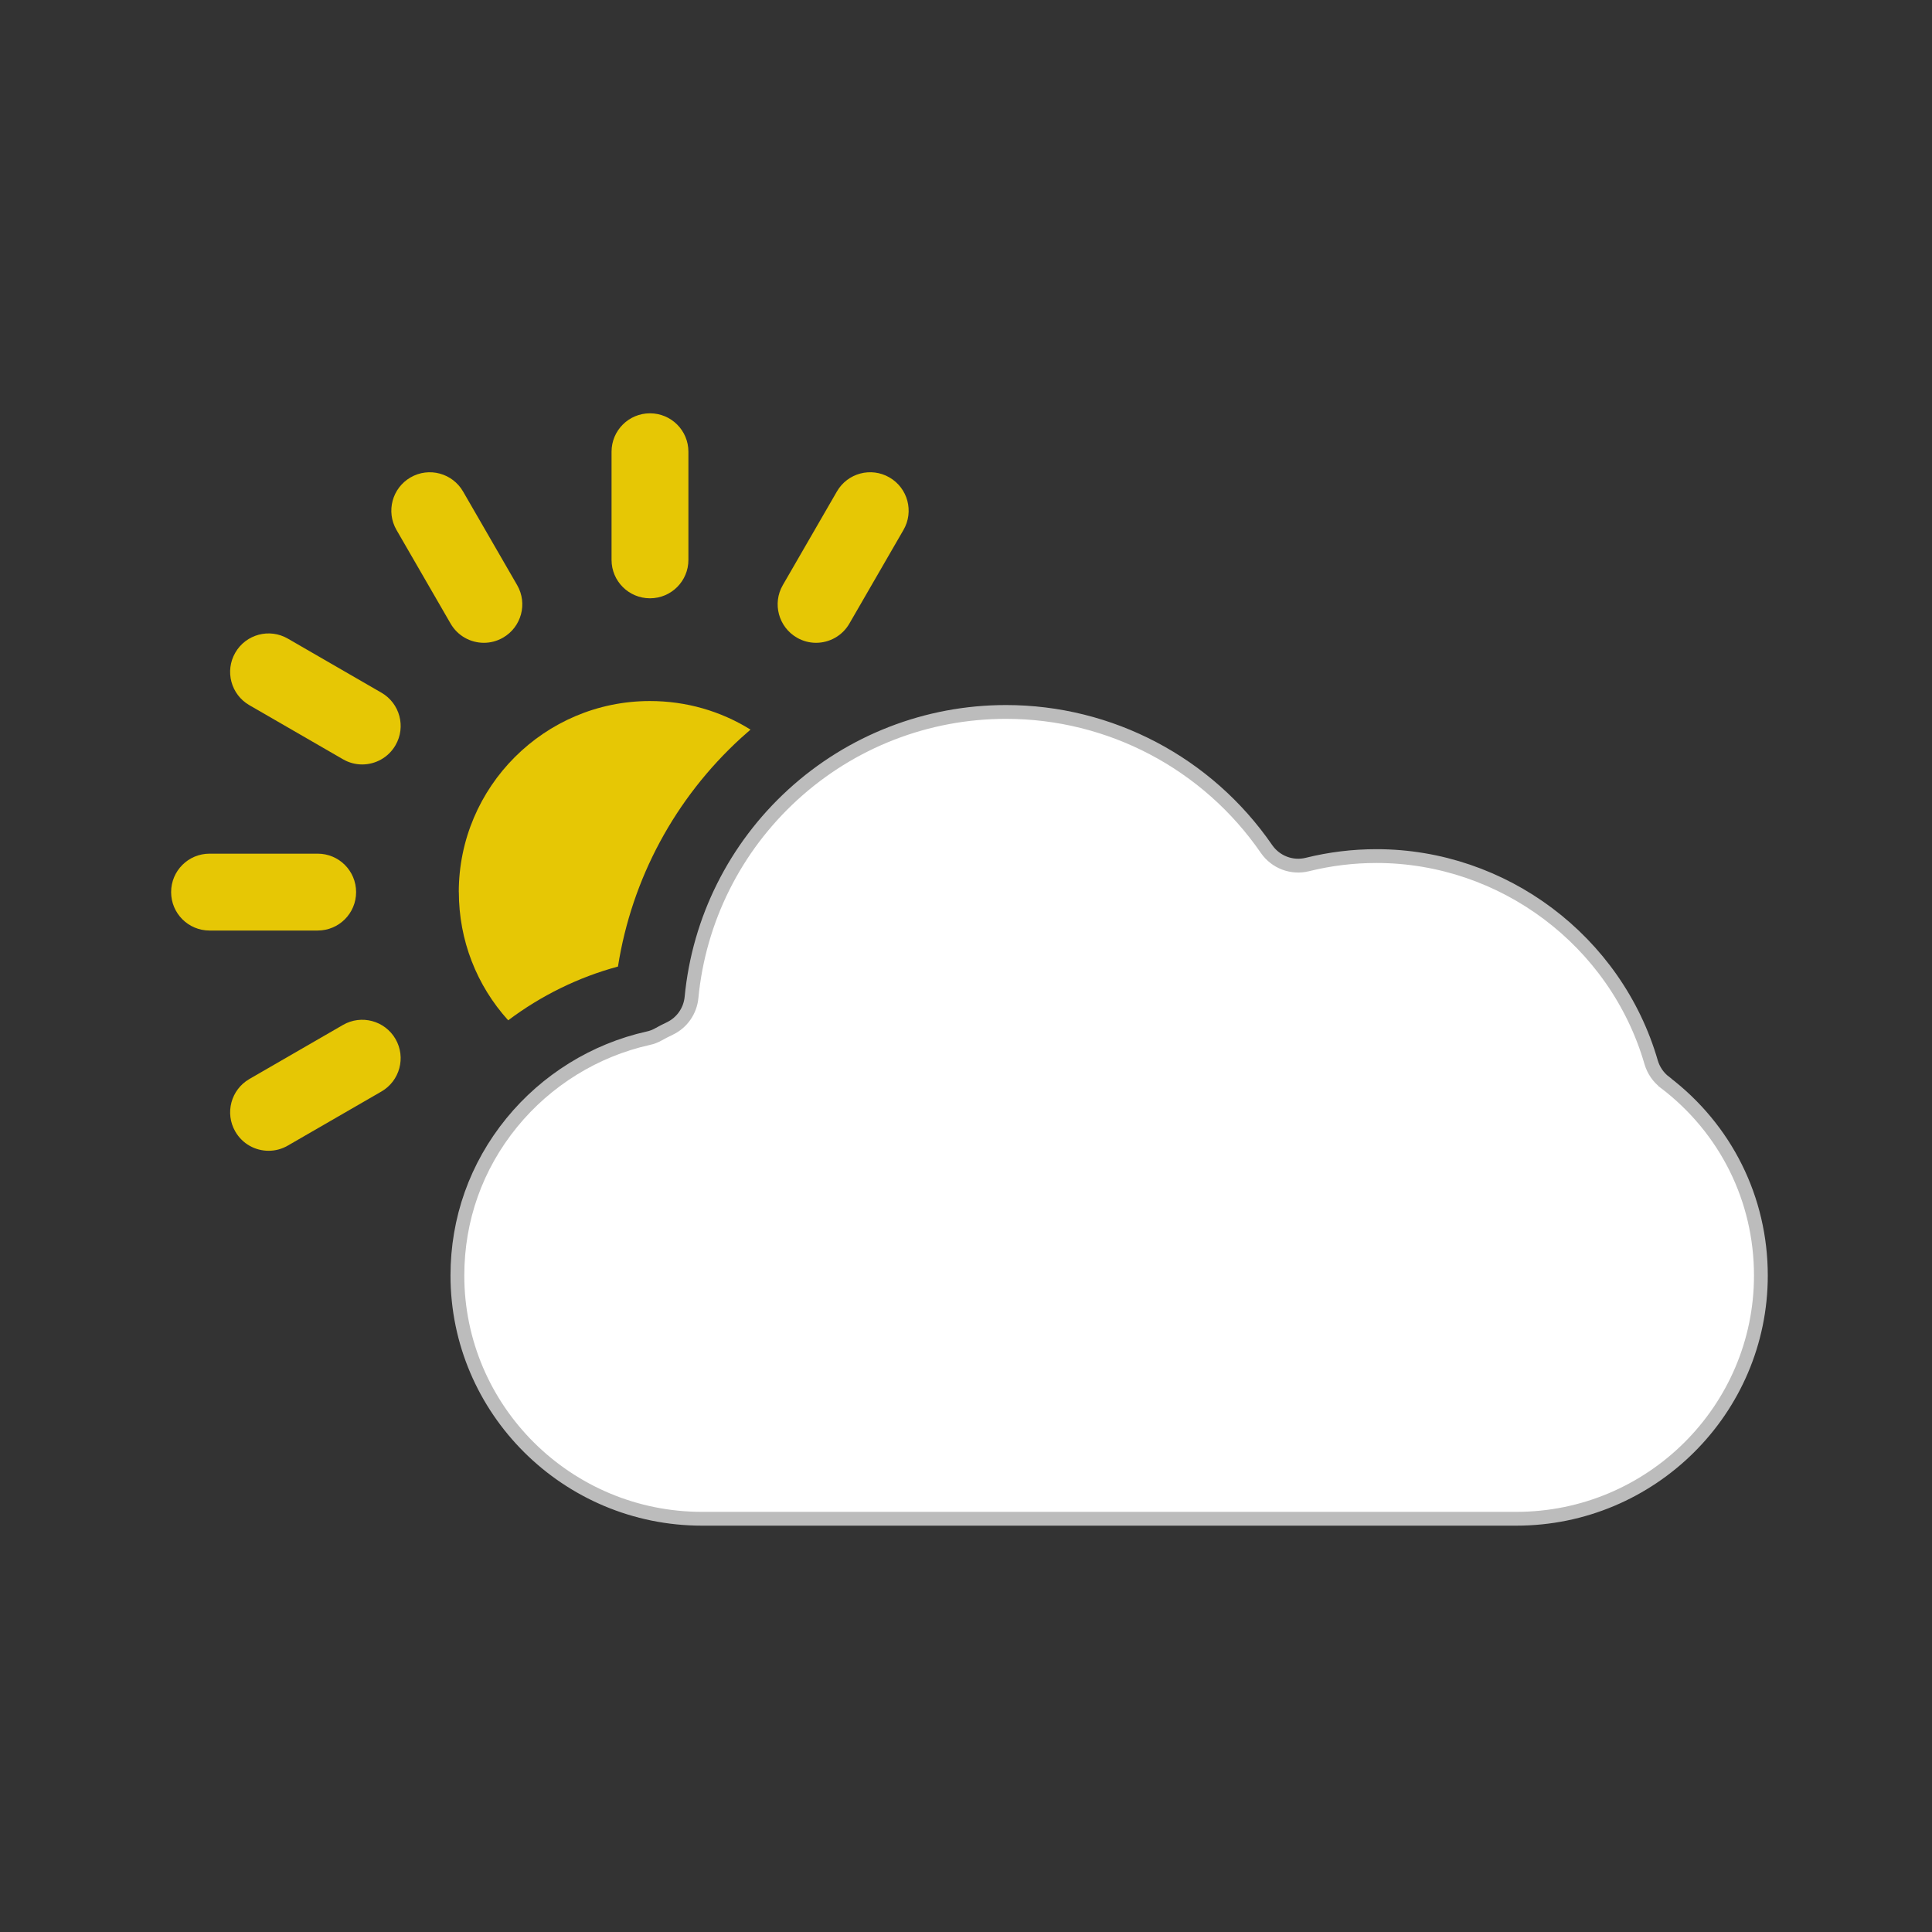 <?xml version="1.0" encoding="UTF-8"?><svg id="Layer_1" xmlns="http://www.w3.org/2000/svg" viewBox="0 0 280 280"><rect x="0" y="0" width="280" height="280" fill="#333333" stroke="none"/><defs><style>.cls-1{fill:#fff;stroke:#bcbcbc;stroke-miterlimit:10;stroke-width:2px;}.cls-2{fill:#e6c705;}</style></defs><path class="cls-1" d="M241.28,156.85c-.95-.72-1.64-1.74-1.98-2.88-5.09-17.6-21.46-29.9-39.81-29.9-3.38,0-6.75,.41-10.01,1.22-2.25,.56-4.61-.34-5.93-2.25-8.56-12.44-22.67-19.86-37.75-19.86-11.46,0-22.43,4.26-30.88,11.98-8.4,7.68-13.62,18.12-14.7,29.4-.19,1.95-1.38,3.66-3.15,4.5-.55,.26-1.11,.55-1.65,.85-.46,.26-.96,.45-1.48,.56-7.73,1.72-14.75,6.07-19.77,12.23-5.16,6.33-7.88,14-7.88,22.16,0,19.44,15.9,35.25,35.45,35.25h118.01c19.55,0,35.45-15.81,35.45-35.25,0-11.06-5.07-21.27-13.92-28Z"/><path class="cls-2" d="M66.5,129.29c0,6.96,2.57,13.52,7.15,18.58,4.75-3.57,10.16-6.24,15.91-7.79,2-12.71,8.25-24.37,17.84-33.13,.45-.41,.91-.81,1.37-1.21-4.34-2.7-9.34-4.14-14.58-4.14-15.27,0-27.7,12.43-27.7,27.7Z"/><path class="cls-2" d="M94.2,86.71c3.08,0,5.57-2.49,5.57-5.57v-15.67c0-3.08-2.49-5.57-5.57-5.57s-5.57,2.49-5.57,5.57v15.67c0,3.08,2.49,5.57,5.57,5.57Z"/><path class="cls-2" d="M65.3,90.37c1.03,1.79,2.9,2.79,4.83,2.79,.94,0,1.9-.24,2.78-.75,2.66-1.54,3.58-4.94,2.04-7.61l-7.84-13.57c-1.54-2.66-4.94-3.58-7.61-2.04-2.66,1.54-3.58,4.94-2.04,7.61l7.84,13.57Z"/><path class="cls-2" d="M36.14,102.2l13.57,7.84c.88,.51,1.83,.75,2.78,.75,1.92,0,3.8-1,4.83-2.79,1.54-2.66,.63-6.07-2.04-7.61l-13.57-7.84c-2.66-1.54-6.07-.63-7.61,2.04-1.54,2.66-.63,6.07,2.04,7.61Z"/><path class="cls-2" d="M30.37,134.86h15.67c3.08,0,5.57-2.49,5.57-5.57s-2.49-5.57-5.57-5.57h-15.67c-3.08,0-5.57,2.49-5.57,5.57s2.49,5.57,5.57,5.57Z"/><path class="cls-2" d="M57.32,150.58c-1.54-2.66-4.94-3.58-7.61-2.04l-13.57,7.84c-2.66,1.54-3.58,4.94-2.04,7.61,1.03,1.79,2.9,2.79,4.83,2.79,.94,0,1.9-.24,2.78-.75l13.57-7.84c2.66-1.54,3.58-4.94,2.04-7.61Z"/><path class="cls-2" d="M115.49,92.41c.88,.51,1.83,.75,2.78,.75,1.92,0,3.8-1,4.83-2.79l7.84-13.57c1.54-2.66,.63-6.07-2.04-7.61-2.66-1.54-6.07-.63-7.61,2.04l-7.84,13.57c-1.54,2.66-.62,6.07,2.04,7.61Z"/></svg>